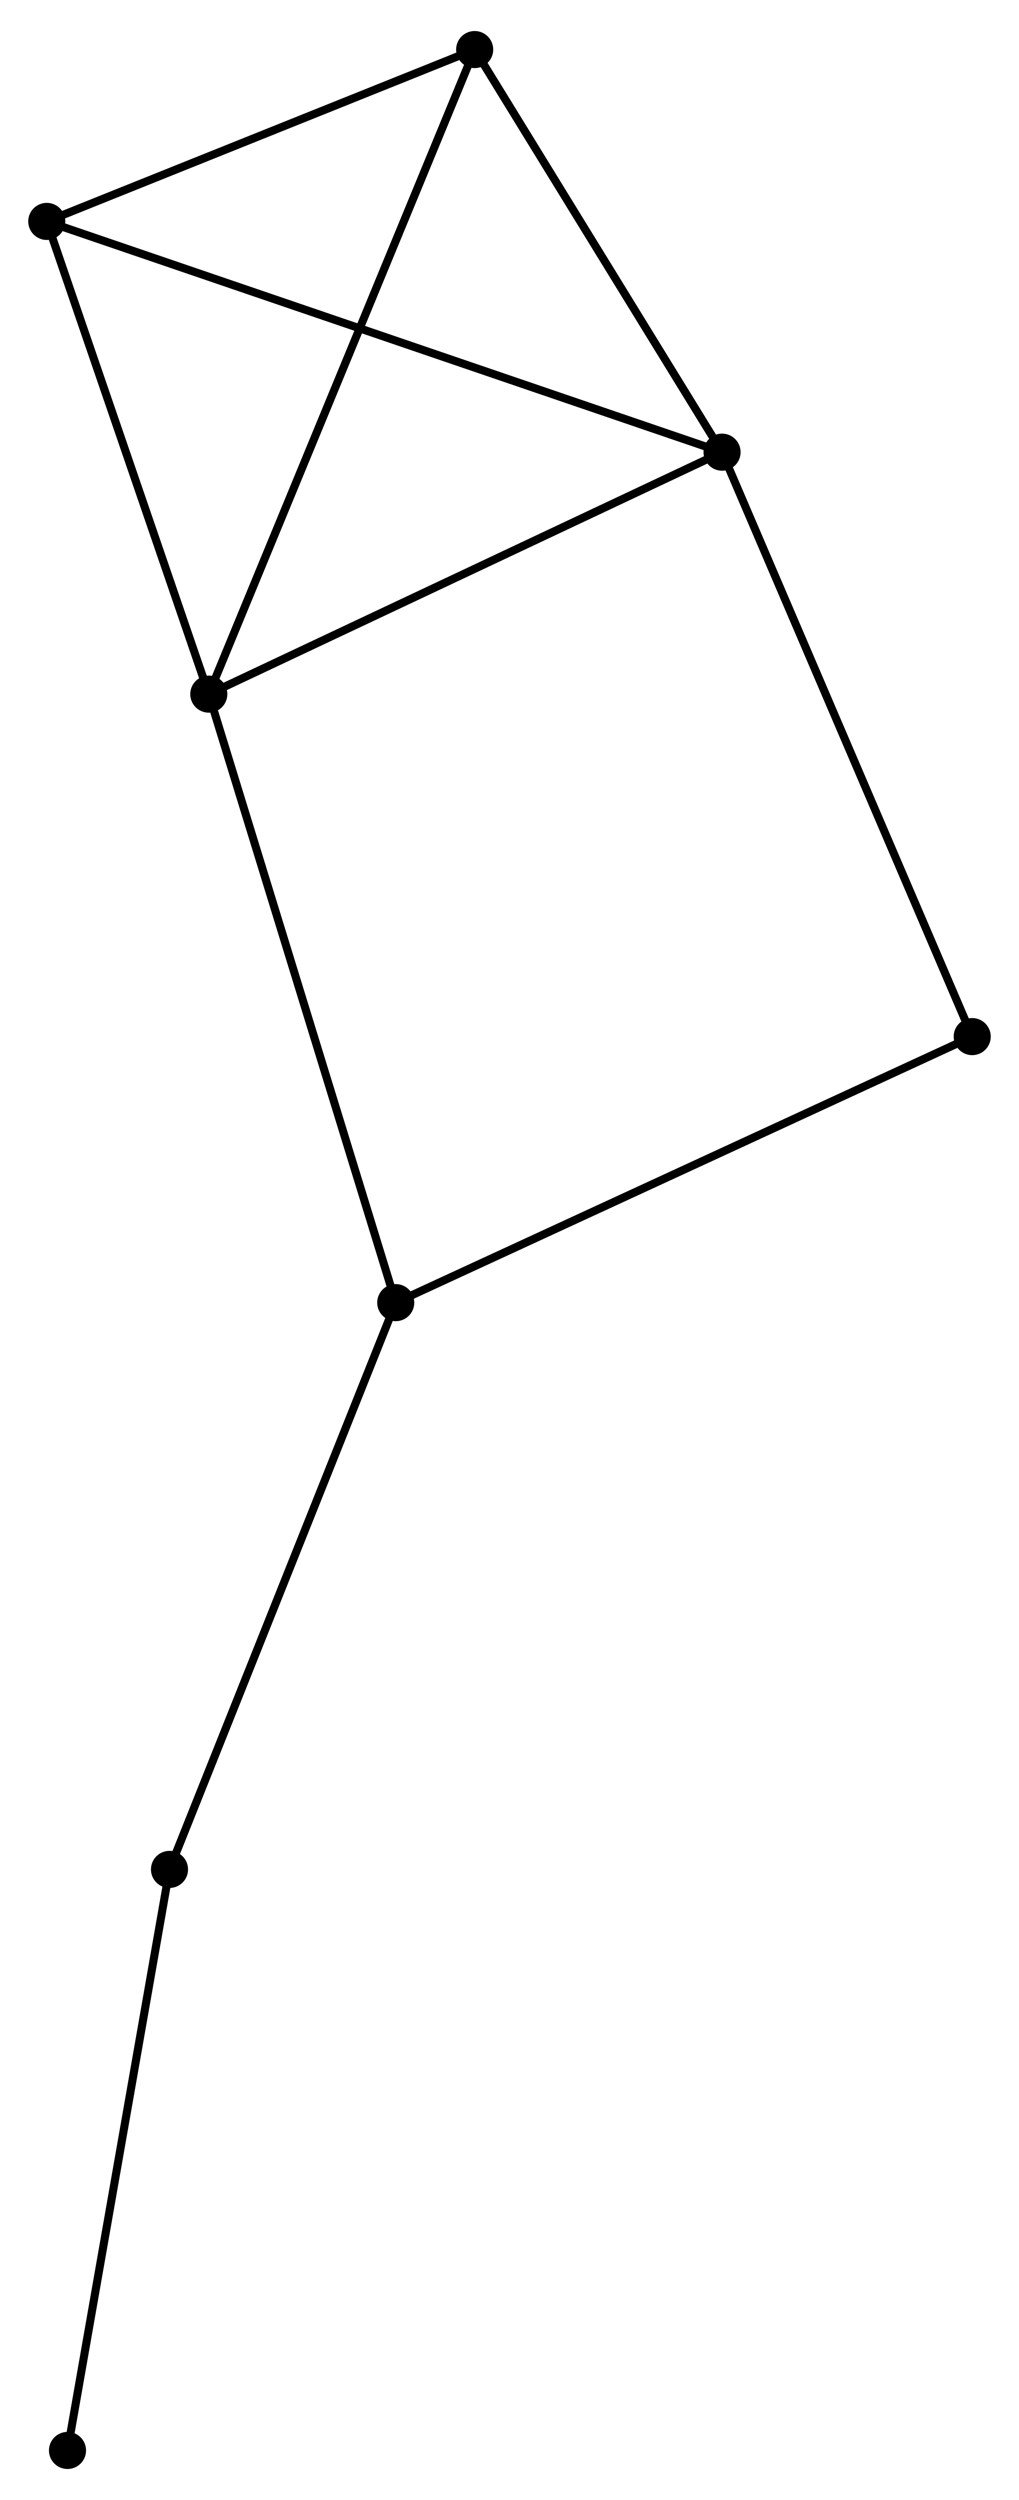 <?xml version="1.0" encoding="UTF-8" standalone="no"?>
<!DOCTYPE svg PUBLIC "-//W3C//DTD SVG 1.1//EN"
 "http://www.w3.org/Graphics/SVG/1.1/DTD/svg11.dtd">
<!-- Generated by graphviz version 2.36.0 (20140111.2315)
 -->
<!-- Title: %3 Pages: 1 -->
<svg width="126pt" height="309pt"
 viewBox="0.00 0.00 126.37 309.22" xmlns="http://www.w3.org/2000/svg" xmlns:xlink="http://www.w3.org/1999/xlink">
<g id="graph0" class="graph" transform="scale(1 1) rotate(0) translate(4 305.224)">
<title>%3</title>
<!-- 0 -->
<g id="node1" class="node"><title>0</title>
<ellipse fill="black" stroke="black" cx="21.894" cy="-219.52" rx="1.8" ry="1.8"/>
</g>
<!-- 1 -->
<g id="node2" class="node"><title>1</title>
<ellipse fill="black" stroke="black" cx="85.545" cy="-249.515" rx="1.8" ry="1.8"/>
</g>
<!-- 0&#45;&#45;1 -->
<g id="edge1" class="edge"><title>0&#45;&#45;1</title>
<path fill="none" stroke="black" d="M23.731,-220.385C33.025,-224.765 74.796,-244.449 83.822,-248.703"/>
</g>
<!-- 2 -->
<g id="node3" class="node"><title>2</title>
<ellipse fill="black" stroke="black" cx="45.078" cy="-144.088" rx="1.8" ry="1.8"/>
</g>
<!-- 0&#45;&#45;2 -->
<g id="edge2" class="edge"><title>0&#45;&#45;2</title>
<path fill="none" stroke="black" d="M22.467,-217.655C25.675,-207.219 41.37,-156.153 44.525,-145.887"/>
</g>
<!-- 3 -->
<g id="node4" class="node"><title>3</title>
<ellipse fill="black" stroke="black" cx="1.8" cy="-278.12" rx="1.8" ry="1.8"/>
</g>
<!-- 0&#45;&#45;3 -->
<g id="edge3" class="edge"><title>0&#45;&#45;3</title>
<path fill="none" stroke="black" d="M21.226,-221.469C18.175,-230.366 5.59,-267.067 2.492,-276.103"/>
</g>
<!-- 4 -->
<g id="node5" class="node"><title>4</title>
<ellipse fill="black" stroke="black" cx="54.866" cy="-299.424" rx="1.8" ry="1.8"/>
</g>
<!-- 0&#45;&#45;4 -->
<g id="edge4" class="edge"><title>0&#45;&#45;4</title>
<path fill="none" stroke="black" d="M22.583,-221.189C26.837,-231.498 49.506,-286.434 54.067,-297.486"/>
</g>
<!-- 1&#45;&#45;3 -->
<g id="edge5" class="edge"><title>1&#45;&#45;3</title>
<path fill="none" stroke="black" d="M83.796,-250.112C72.897,-253.835 14.41,-273.813 3.54,-277.526"/>
</g>
<!-- 1&#45;&#45;4 -->
<g id="edge6" class="edge"><title>1&#45;&#45;4</title>
<path fill="none" stroke="black" d="M84.525,-251.175C79.867,-258.753 60.653,-290.01 55.922,-297.706"/>
</g>
<!-- 5 -->
<g id="node6" class="node"><title>5</title>
<ellipse fill="black" stroke="black" cx="116.568" cy="-177.066" rx="1.8" ry="1.8"/>
</g>
<!-- 1&#45;&#45;5 -->
<g id="edge7" class="edge"><title>1&#45;&#45;5</title>
<path fill="none" stroke="black" d="M86.312,-247.724C90.604,-237.7 111.606,-188.654 115.828,-178.794"/>
</g>
<!-- 2&#45;&#45;5 -->
<g id="edge8" class="edge"><title>2&#45;&#45;5</title>
<path fill="none" stroke="black" d="M46.845,-144.903C56.736,-149.466 105.134,-171.791 114.862,-176.279"/>
</g>
<!-- 6 -->
<g id="node7" class="node"><title>6</title>
<ellipse fill="black" stroke="black" cx="17.02" cy="-73.828" rx="1.8" ry="1.8"/>
</g>
<!-- 2&#45;&#45;6 -->
<g id="edge9" class="edge"><title>2&#45;&#45;6</title>
<path fill="none" stroke="black" d="M44.384,-142.351C40.536,-132.715 21.837,-85.89 17.792,-75.762"/>
</g>
<!-- 3&#45;&#45;4 -->
<g id="edge10" class="edge"><title>3&#45;&#45;4</title>
<path fill="none" stroke="black" d="M3.566,-278.829C11.623,-282.063 44.857,-295.406 53.04,-298.691"/>
</g>
<!-- 7 -->
<g id="node8" class="node"><title>7</title>
<ellipse fill="black" stroke="black" cx="4.371" cy="-1.8" rx="1.8" ry="1.8"/>
</g>
<!-- 6&#45;&#45;7 -->
<g id="edge11" class="edge"><title>6&#45;&#45;7</title>
<path fill="none" stroke="black" d="M16.707,-72.047C14.972,-62.169 6.542,-14.165 4.719,-3.783"/>
</g>
</g>
</svg>
